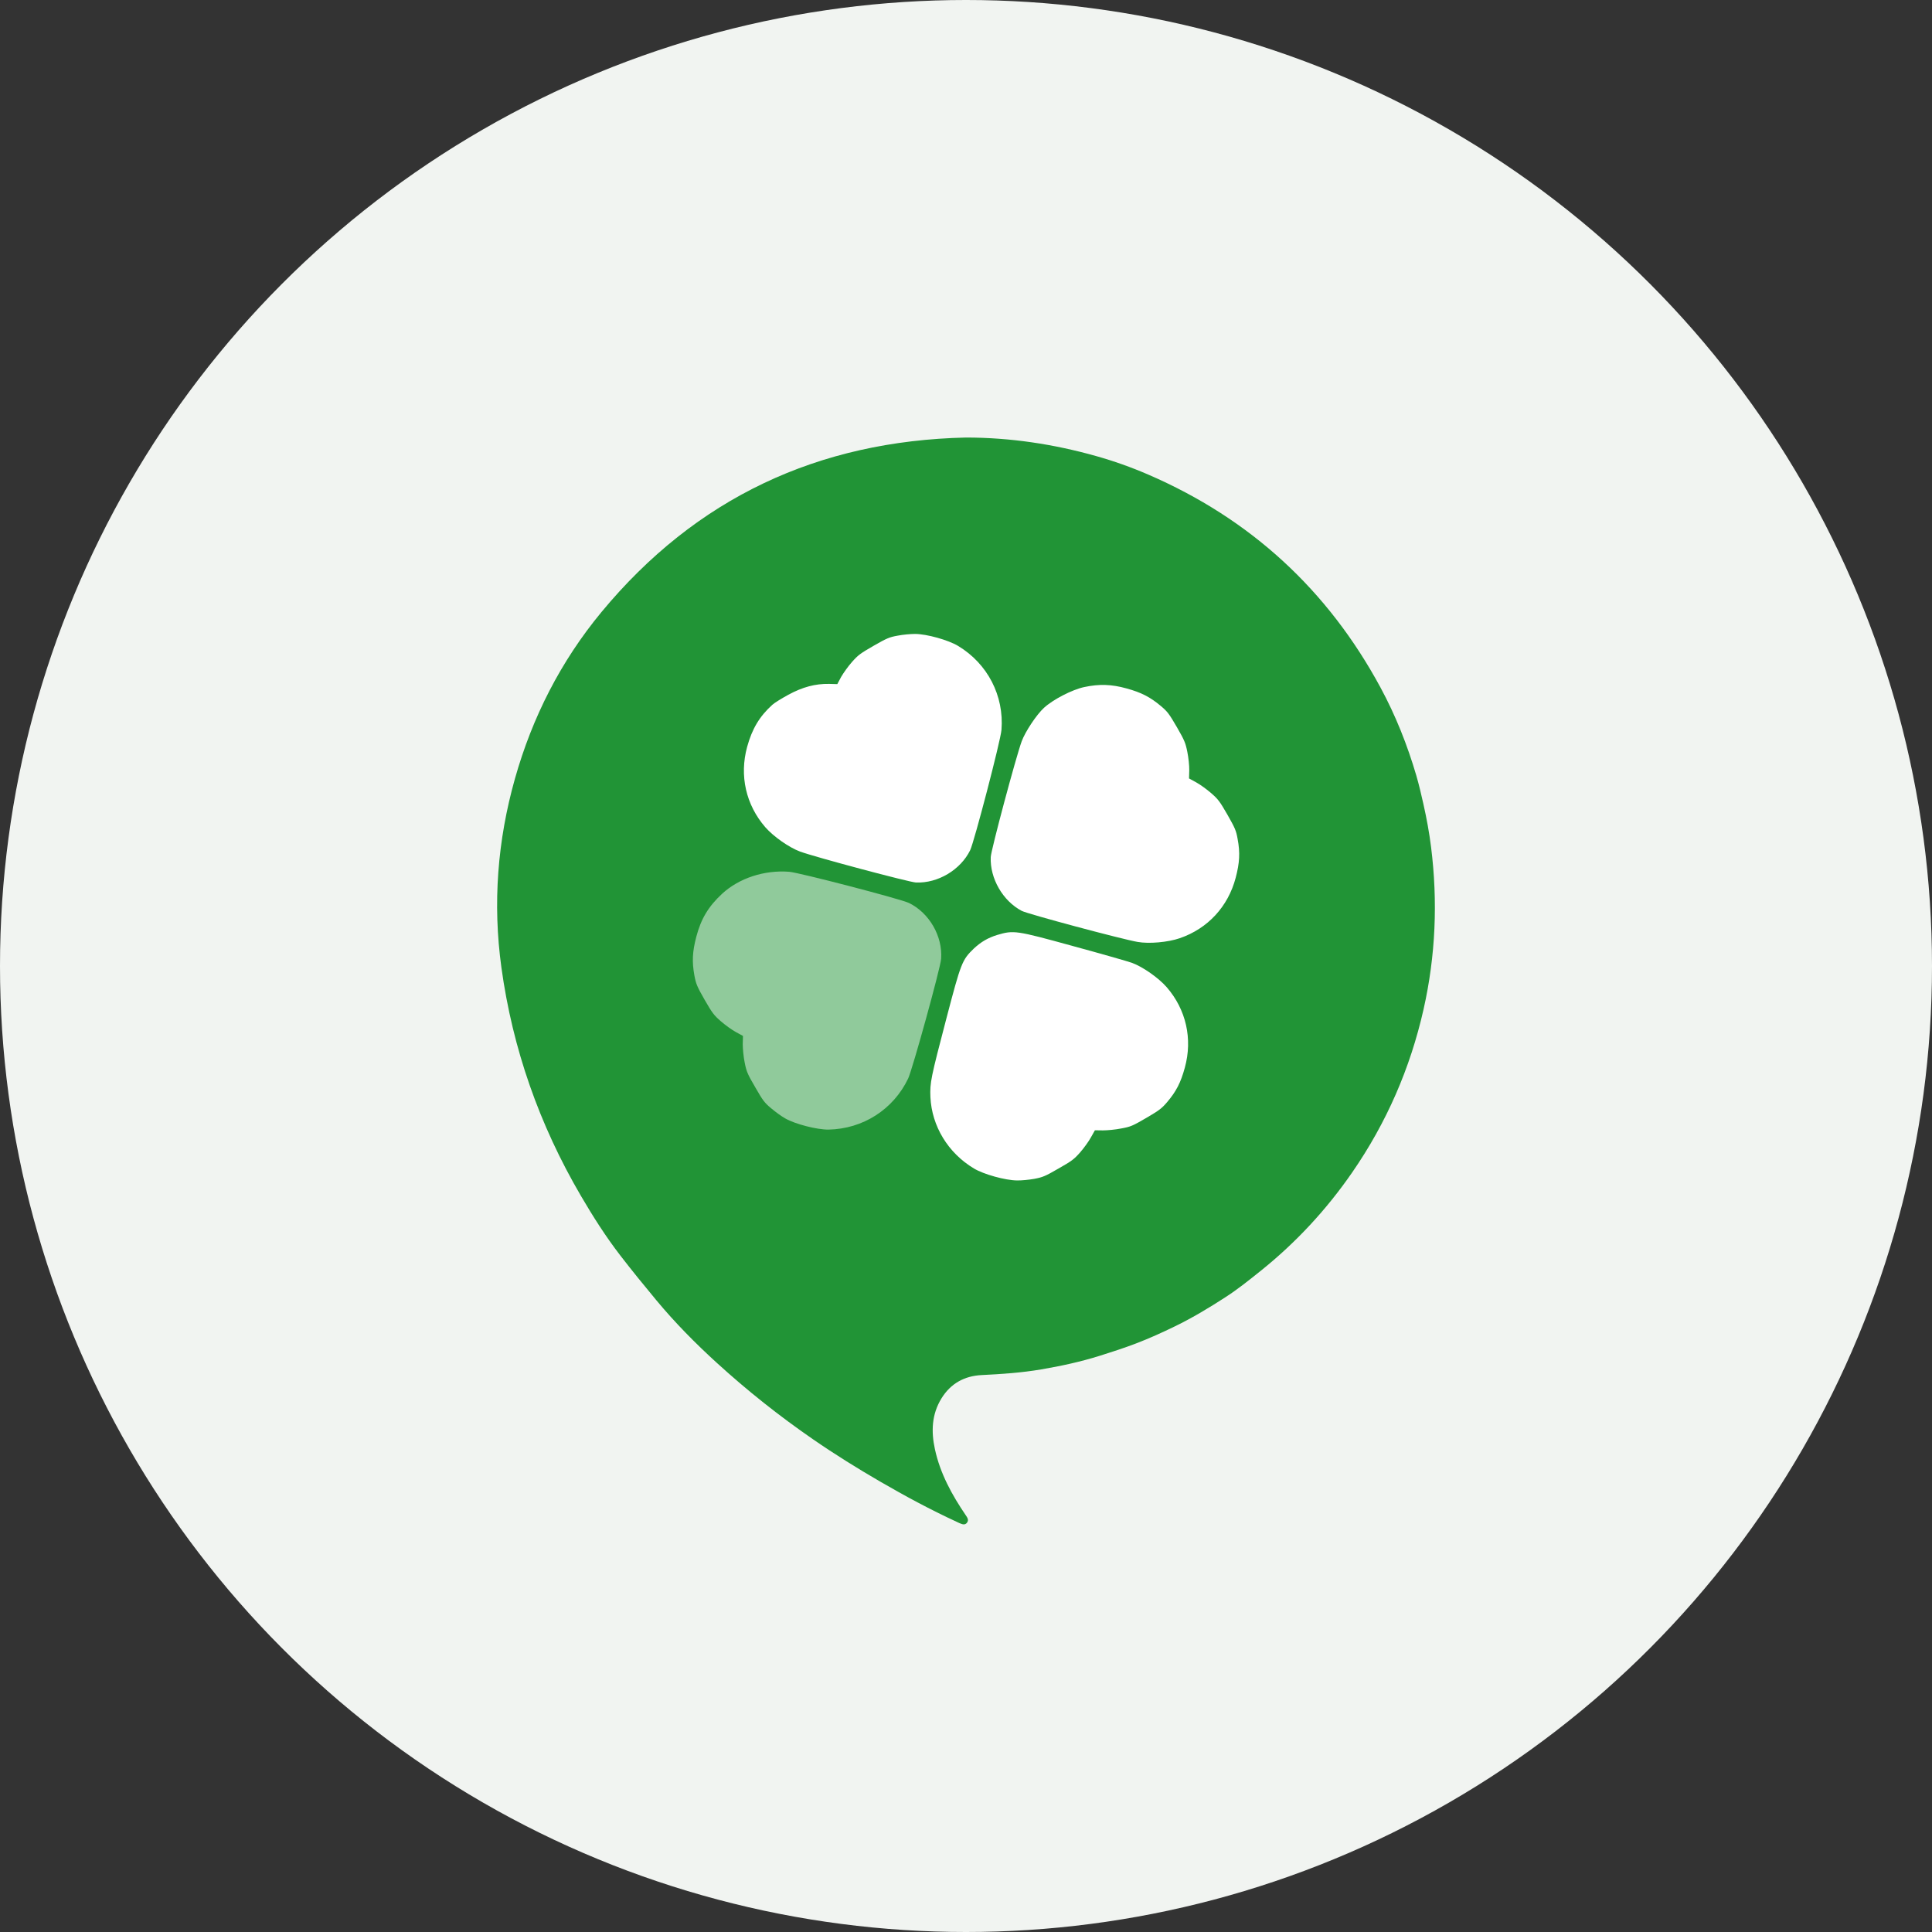 <svg width="171" height="171" viewBox="0 0 171 171" fill="none" xmlns="http://www.w3.org/2000/svg" xmlns:xlink="http://www.w3.org/1999/xlink">
	<rect x="0" y="0" width="171" height="171" fill="#333333" stroke="none"/>
	<desc>
			Created with Pixso.
	</desc>
	<defs/>
	<circle id="Ellipse 23" cx="85.5" cy="85.5" r="85.5" fill="#F1F4F1" fill-opacity="1"/>
	<path id="Union" d="M53.23 54.18C61.601 44.063 72.424 39.02 85.501 38.726L85.502 38.726C89.418 38.73 93.242 39.304 96.996 40.36C98.58 40.805 100.129 41.355 101.64 42.009C110.667 45.916 117.516 52.203 122.19 60.857C123.527 63.333 124.563 65.937 125.354 68.634C125.6 69.472 125.796 70.329 125.989 71.184C126.272 72.444 126.505 73.706 126.664 74.981C127.266 79.8 127.068 84.588 125.999 89.33C124.821 94.551 122.719 99.377 119.674 103.781C117.399 107.071 114.71 109.974 111.583 112.482C110.576 113.288 109.57 114.097 108.492 114.796C107.04 115.738 105.555 116.634 103.994 117.392C102.863 117.942 101.721 118.461 100.547 118.909C99.484 119.314 98.404 119.665 97.318 120.005C95.622 120.537 93.894 120.909 92.15 121.206C90.412 121.501 88.653 121.62 86.89 121.706C85.371 121.781 84.147 122.443 83.329 123.77C82.46 125.18 82.409 126.699 82.747 128.26C83.213 130.418 84.253 132.312 85.48 134.115L85.484 134.12C85.622 134.324 85.766 134.537 85.592 134.768C85.408 135.01 85.174 134.914 84.954 134.823C84.935 134.816 84.916 134.808 84.897 134.8C84.814 134.767 84.736 134.723 84.654 134.685C82.346 133.62 80.11 132.413 77.915 131.141C75.886 129.964 73.894 128.725 71.959 127.39C68.969 125.329 66.135 123.077 63.454 120.634C61.557 118.906 59.752 117.08 58.11 115.104C57.022 113.796 55.946 112.475 54.907 111.127C53.61 109.446 52.474 107.654 51.403 105.822C47.737 99.552 45.368 92.823 44.378 85.628C43.602 79.98 44.029 74.403 45.578 68.917C47.114 63.479 49.63 58.532 53.23 54.18Z" clip-rule="evenodd" fill="#219436" fill-opacity="1" fill-rule="evenodd"/>
	<path id="image 35 (Traced)" d="M68.36 62.38C67.23 63.4 66.57 64.5 66.13 66.1C65.43 68.65 66.02 71.24 67.74 73.22C68.47 74.05 69.84 75.01 70.81 75.37C72.17 75.87 80.47 78.08 81.07 78.11C83.01 78.19 85.02 76.99 85.87 75.25C86.23 74.5 88.57 65.53 88.64 64.6C88.88 61.58 87.41 58.74 84.8 57.17C83.94 56.65 82.02 56.11 80.99 56.11C80.6 56.11 79.91 56.17 79.46 56.26C78.72 56.39 78.49 56.49 77.32 57.16C76.14 57.84 75.95 57.98 75.4 58.6C75.07 58.97 74.65 59.57 74.45 59.91L74.11 60.55L73.38 60.53C72.15 60.51 71.04 60.81 69.78 61.49C69.18 61.82 68.54 62.21 68.36 62.38ZM92.4 62.65C91.73 63.27 90.75 64.75 90.43 65.61C89.93 66.97 87.71 75.26 87.69 75.86C87.61 77.75 88.76 79.74 90.43 80.62C90.97 80.9 99.26 83.12 100.69 83.37C101.71 83.55 103.38 83.4 104.42 83.04C106.9 82.19 108.7 80.24 109.37 77.69C109.72 76.36 109.77 75.47 109.54 74.25C109.41 73.51 109.31 73.29 108.64 72.11C107.96 70.93 107.82 70.74 107.2 70.2C106.82 69.87 106.23 69.44 105.88 69.25L105.24 68.9L105.26 68.17C105.27 67.77 105.19 67.04 105.09 66.55C104.93 65.75 104.84 65.53 104.16 64.35C103.48 63.18 103.33 62.98 102.76 62.5C101.81 61.7 101.02 61.29 99.7 60.93C98.37 60.56 97.29 60.53 95.97 60.81C94.89 61.04 93.21 61.91 92.4 62.65ZM86.2 83.95C85.15 84.96 85.06 85.2 83.76 90.16C82.38 95.43 82.3 95.82 82.35 97.1C82.47 99.67 83.91 102.05 86.2 103.42C87.06 103.94 88.98 104.47 90.01 104.48C90.4 104.49 91.09 104.42 91.54 104.34C92.28 104.2 92.51 104.11 93.68 103.43C94.86 102.76 95.06 102.61 95.6 102C95.93 101.62 96.36 101.03 96.55 100.68L96.91 100.04L97.62 100.05C98.02 100.05 98.75 99.98 99.24 99.88C100.07 99.73 100.25 99.65 101.45 98.95C102.61 98.27 102.81 98.12 103.3 97.55C104.1 96.61 104.51 95.82 104.87 94.49C105.57 91.95 104.98 89.35 103.26 87.37C102.53 86.54 101.16 85.58 100.19 85.22C99.82 85.09 97.45 84.41 94.91 83.72C89.93 82.35 89.72 82.32 88.27 82.75C87.45 83 86.82 83.37 86.2 83.95Z" fill="#FFFFFF" fill-opacity="1" fill-rule="evenodd"/>
	<path id="image 35 (Traced)" d="M63.92 79.1C62.71 80.22 62.05 81.31 61.63 82.91C61.28 84.24 61.24 85.12 61.46 86.34C61.6 87.08 61.69 87.31 62.36 88.48C63.04 89.66 63.18 89.85 63.8 90.39C64.18 90.72 64.77 91.15 65.12 91.34L65.76 91.69L65.74 92.42C65.74 92.82 65.81 93.55 65.91 94.04C66.07 94.85 66.16 95.06 66.85 96.24C67.52 97.41 67.67 97.61 68.25 98.09C68.6 98.39 69.16 98.8 69.5 98.99C70.39 99.5 72.32 99.99 73.33 99.98C76.38 99.92 79.07 98.2 80.38 95.46C80.77 94.62 83.24 85.68 83.3 84.86C83.44 82.86 82.25 80.8 80.45 79.92C79.72 79.57 70.74 77.23 69.85 77.16C67.65 76.99 65.42 77.72 63.92 79.1Z" fill="#FFFFFF" fill-opacity="0.5" fill-rule="evenodd"/>
</svg>
